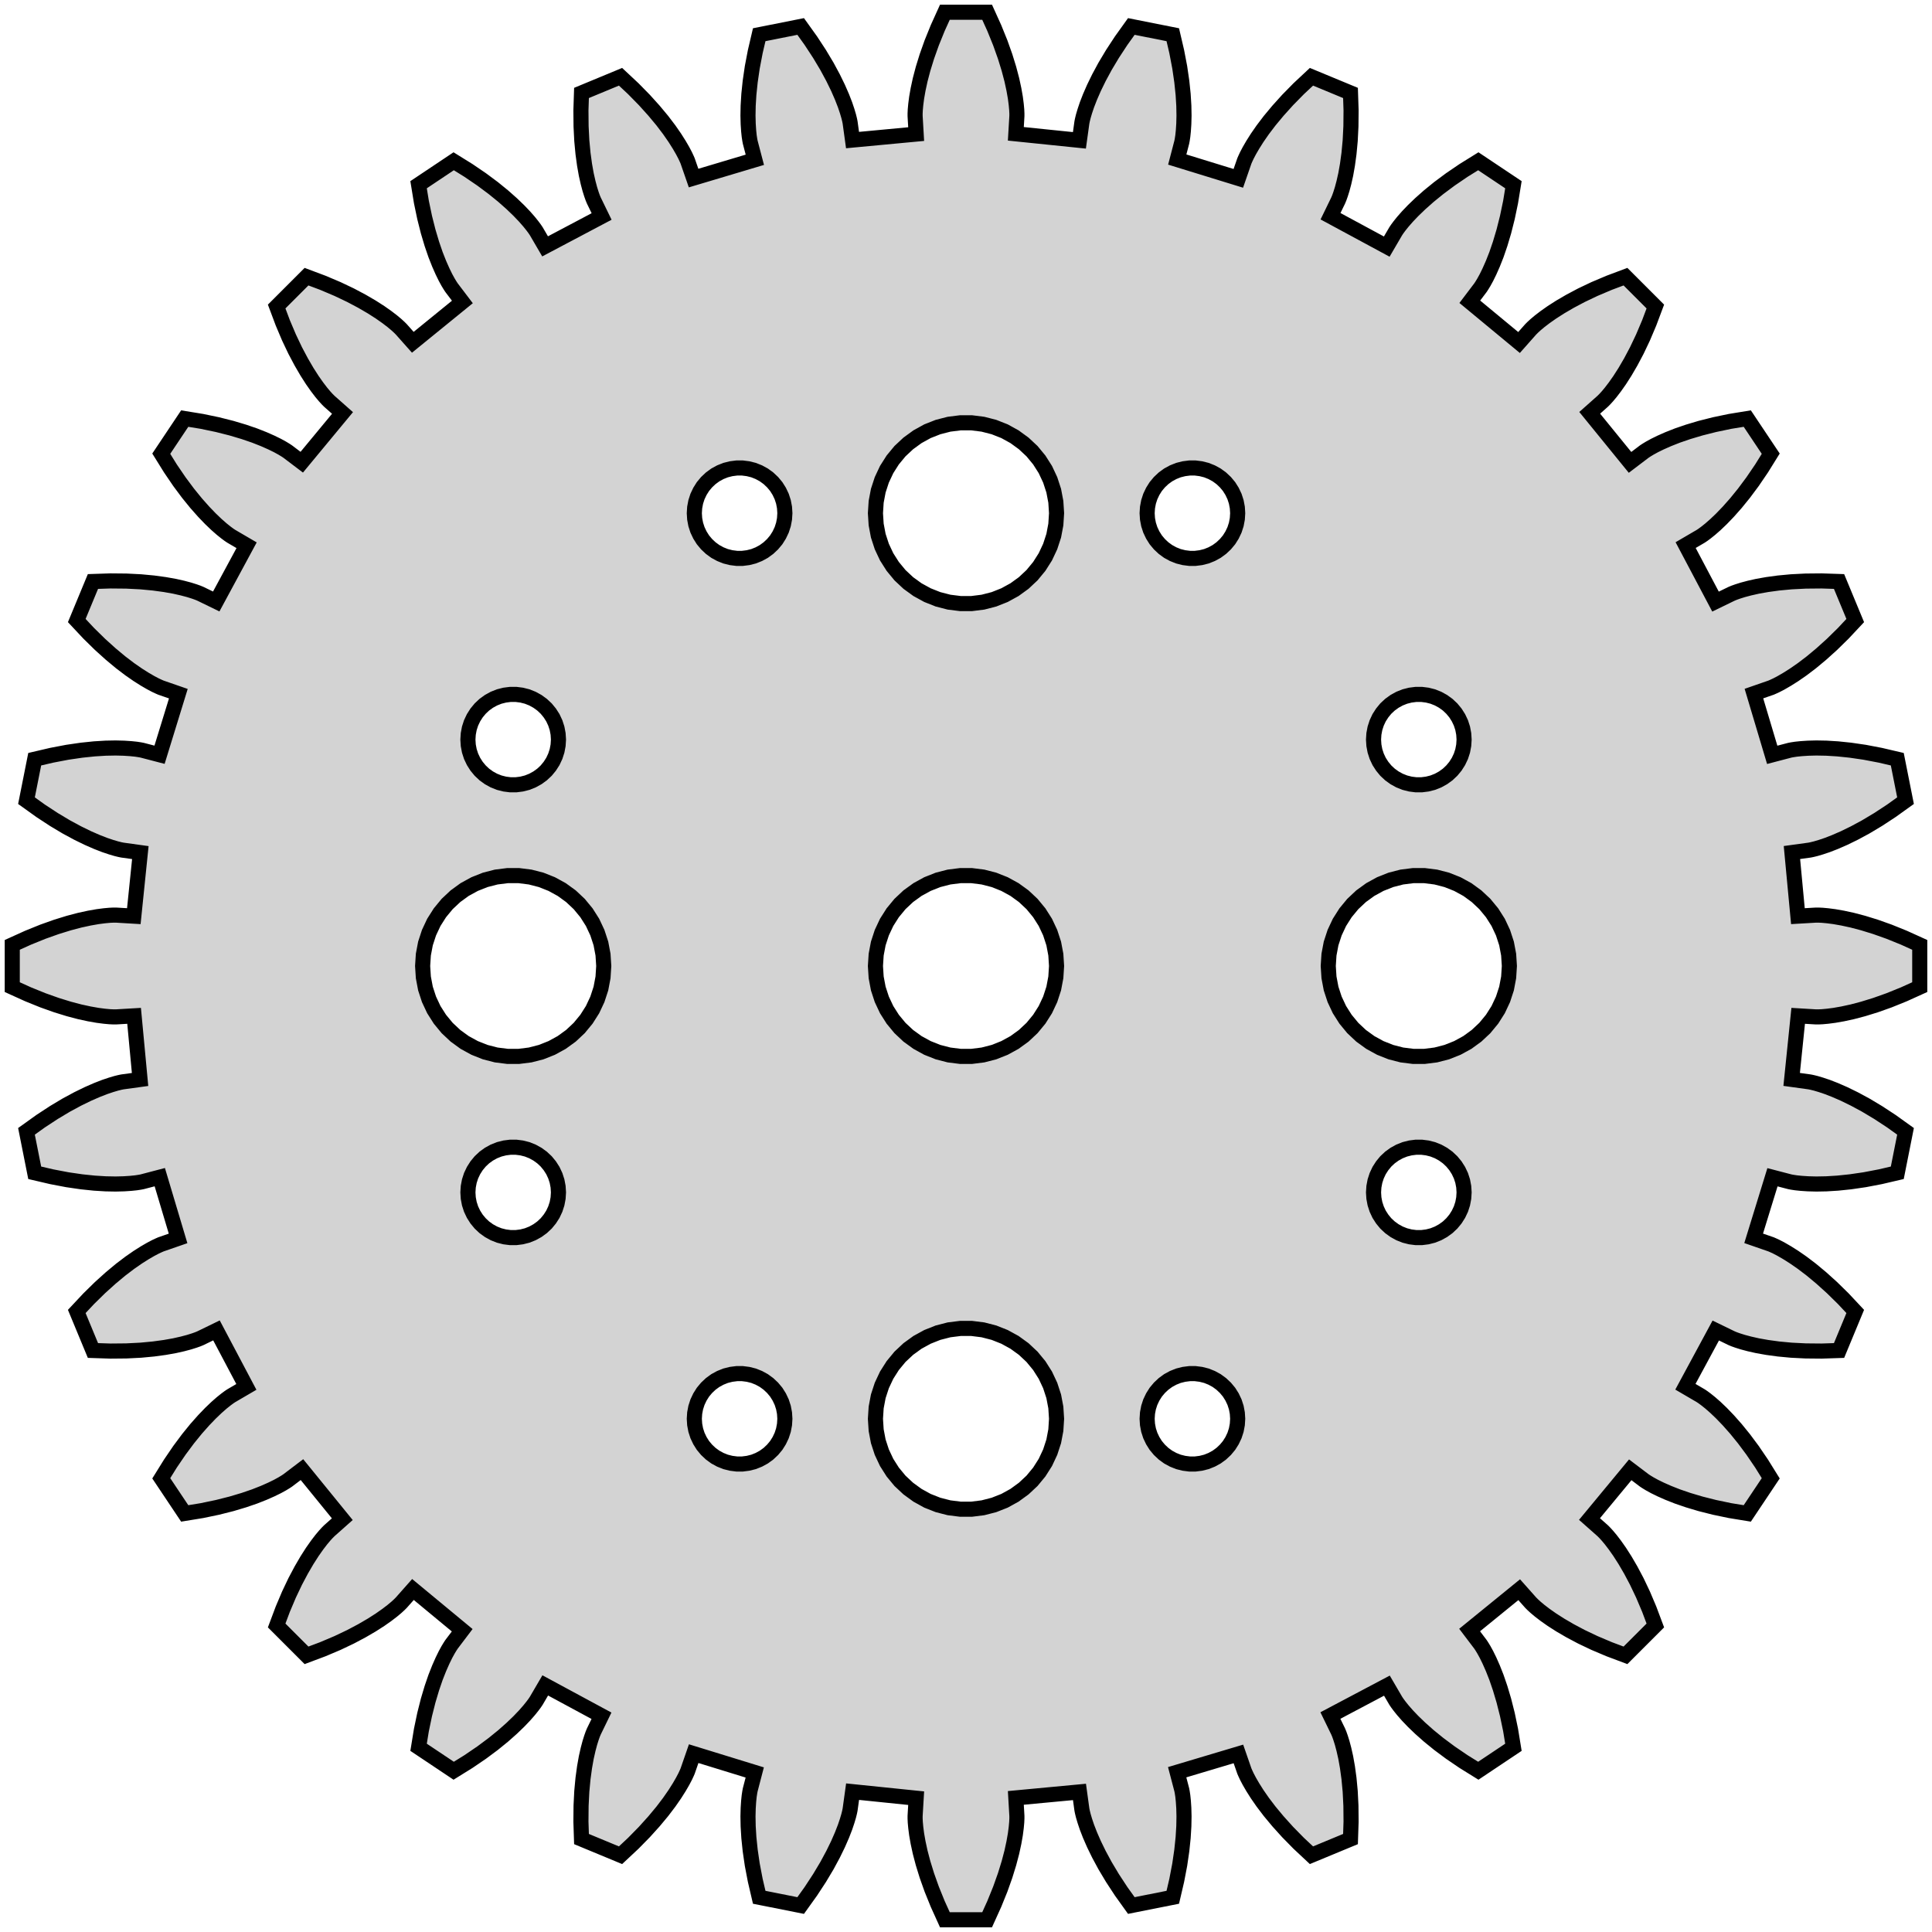 <?xml version="1.0" standalone="no"?>
<!DOCTYPE svg PUBLIC "-//W3C//DTD SVG 1.1//EN" "http://www.w3.org/Graphics/SVG/1.1/DTD/svg11.dtd">
<svg width="64mm" height="64mm" viewBox="-32 -32 64 64" xmlns="http://www.w3.org/2000/svg" version="1.1">
<title>OpenSCAD Model</title>
<path d="
M 0.938,31.068 L 1.136,30.579 L 1.296,30.129 L 1.422,29.721 L 1.518,29.357 L 1.587,29.038
 L 1.635,28.765 L 1.664,28.541 L 1.68,28.366 L 1.686,28.241 L 1.686,28.166 L 1.685,28.14
 L 1.651,27.558 L 3.759,27.36 L 3.837,27.928 L 3.841,27.953 L 3.856,28.027 L 3.886,28.149
 L 3.936,28.318 L 4.008,28.532 L 4.108,28.789 L 4.239,29.089 L 4.404,29.427 L 4.607,29.803
 L 4.852,30.213 L 5.141,30.654 L 5.477,31.123 L 6.85,30.85 L 6.981,30.288 L 7.08,29.77
 L 7.149,29.297 L 7.193,28.873 L 7.216,28.497 L 7.222,28.17 L 7.215,27.894 L 7.2,27.668
 L 7.182,27.493 L 7.163,27.369 L 7.149,27.295 L 7.143,27.271 L 6.995,26.707 L 9.024,26.101
 L 9.212,26.643 L 9.22,26.667 L 9.25,26.736 L 9.303,26.85 L 9.385,27.006 L 9.498,27.201
 L 9.646,27.435 L 9.832,27.703 L 10.06,28.003 L 10.333,28.331 L 10.653,28.686 L 11.022,29.062
 L 11.444,29.457 L 12.737,28.921 L 12.756,28.344 L 12.751,27.816 L 12.727,27.34 L 12.687,26.915
 L 12.636,26.541 L 12.579,26.22 L 12.518,25.95 L 12.46,25.732 L 12.407,25.564 L 12.365,25.446
 L 12.336,25.376 L 12.326,25.353 L 12.071,24.829 L 13.943,23.839 L 14.232,24.334 L 14.246,24.356
 L 14.288,24.418 L 14.363,24.519 L 14.473,24.656 L 14.622,24.826 L 14.813,25.026 L 15.048,25.252
 L 15.33,25.502 L 15.661,25.771 L 16.044,26.056 L 16.48,26.353 L 16.971,26.658 L 18.134,25.881
 L 18.041,25.311 L 17.933,24.794 L 17.816,24.331 L 17.694,23.922 L 17.572,23.566 L 17.452,23.262
 L 17.34,23.009 L 17.241,22.807 L 17.156,22.652 L 17.091,22.545 L 17.05,22.482 L 17.035,22.461
 L 16.683,21.997 L 18.325,20.661 L 18.706,21.09 L 18.724,21.108 L 18.777,21.161 L 18.87,21.246
 L 19.005,21.359 L 19.184,21.496 L 19.41,21.655 L 19.685,21.831 L 20.011,22.021 L 20.388,22.221
 L 20.819,22.426 L 21.305,22.632 L 21.846,22.835 L 22.835,21.846 L 22.632,21.305 L 22.426,20.819
 L 22.221,20.388 L 22.021,20.011 L 21.831,19.685 L 21.655,19.41 L 21.496,19.184 L 21.359,19.005
 L 21.246,18.87 L 21.161,18.777 L 21.108,18.724 L 21.09,18.706 L 20.654,18.32 L 22.004,16.689
 L 22.461,17.035 L 22.482,17.05 L 22.545,17.091 L 22.652,17.156 L 22.807,17.241 L 23.009,17.34
 L 23.262,17.452 L 23.566,17.572 L 23.922,17.694 L 24.331,17.816 L 24.794,17.933 L 25.311,18.041
 L 25.881,18.134 L 26.658,16.971 L 26.353,16.48 L 26.056,16.044 L 25.771,15.661 L 25.502,15.33
 L 25.252,15.048 L 25.026,14.813 L 24.826,14.622 L 24.656,14.473 L 24.519,14.363 L 24.418,14.288
 L 24.356,14.246 L 24.334,14.232 L 23.831,13.938 L 24.837,12.075 L 25.353,12.326 L 25.376,12.336
 L 25.446,12.365 L 25.564,12.407 L 25.732,12.46 L 25.95,12.518 L 26.22,12.579 L 26.541,12.636
 L 26.915,12.687 L 27.34,12.727 L 27.816,12.751 L 28.344,12.756 L 28.921,12.737 L 29.457,11.444
 L 29.062,11.022 L 28.686,10.653 L 28.331,10.333 L 28.003,10.06 L 27.703,9.832 L 27.435,9.646
 L 27.201,9.498 L 27.006,9.385 L 26.85,9.303 L 26.736,9.25 L 26.667,9.22 L 26.643,9.212
 L 26.092,9.021 L 26.715,6.998 L 27.271,7.143 L 27.295,7.149 L 27.369,7.163 L 27.493,7.182
 L 27.668,7.2 L 27.894,7.215 L 28.17,7.222 L 28.497,7.216 L 28.873,7.193 L 29.297,7.149
 L 29.77,7.08 L 30.288,6.981 L 30.85,6.85 L 31.123,5.477 L 30.654,5.141 L 30.213,4.852
 L 29.803,4.607 L 29.427,4.404 L 29.089,4.239 L 28.789,4.108 L 28.532,4.008 L 28.318,3.936
 L 28.149,3.886 L 28.027,3.856 L 27.953,3.841 L 27.928,3.837 L 27.351,3.757 L 27.567,1.651
 L 28.14,1.685 L 28.166,1.686 L 28.241,1.686 L 28.366,1.68 L 28.541,1.664 L 28.765,1.635
 L 29.038,1.587 L 29.357,1.518 L 29.721,1.422 L 30.129,1.296 L 30.579,1.136 L 31.068,0.938
 L 31.594,0.7 L 31.594,-0.7 L 31.068,-0.938 L 30.579,-1.136 L 30.129,-1.296 L 29.721,-1.422
 L 29.357,-1.518 L 29.038,-1.587 L 28.765,-1.635 L 28.541,-1.664 L 28.366,-1.68 L 28.241,-1.686
 L 28.166,-1.686 L 28.14,-1.685 L 27.558,-1.651 L 27.36,-3.759 L 27.928,-3.837 L 27.953,-3.841
 L 28.027,-3.856 L 28.149,-3.886 L 28.318,-3.936 L 28.532,-4.008 L 28.789,-4.108 L 29.089,-4.239
 L 29.427,-4.404 L 29.803,-4.607 L 30.213,-4.852 L 30.654,-5.141 L 31.123,-5.477 L 30.85,-6.85
 L 30.288,-6.981 L 29.77,-7.08 L 29.297,-7.149 L 28.873,-7.193 L 28.497,-7.216 L 28.17,-7.222
 L 27.894,-7.215 L 27.668,-7.2 L 27.493,-7.182 L 27.369,-7.163 L 27.295,-7.149 L 27.271,-7.143
 L 26.707,-6.995 L 26.101,-9.024 L 26.643,-9.212 L 26.667,-9.22 L 26.736,-9.25 L 26.85,-9.303
 L 27.006,-9.385 L 27.201,-9.498 L 27.435,-9.646 L 27.703,-9.832 L 28.003,-10.06 L 28.331,-10.333
 L 28.686,-10.653 L 29.062,-11.022 L 29.457,-11.444 L 28.921,-12.737 L 28.344,-12.756 L 27.816,-12.751
 L 27.34,-12.727 L 26.915,-12.687 L 26.541,-12.636 L 26.22,-12.579 L 25.95,-12.518 L 25.732,-12.46
 L 25.564,-12.407 L 25.446,-12.365 L 25.376,-12.336 L 25.353,-12.326 L 24.829,-12.071 L 23.839,-13.943
 L 24.334,-14.232 L 24.356,-14.246 L 24.418,-14.288 L 24.519,-14.363 L 24.656,-14.473 L 24.826,-14.622
 L 25.026,-14.813 L 25.252,-15.048 L 25.502,-15.33 L 25.771,-15.661 L 26.056,-16.044 L 26.353,-16.48
 L 26.658,-16.971 L 25.881,-18.134 L 25.311,-18.041 L 24.794,-17.933 L 24.331,-17.816 L 23.922,-17.694
 L 23.566,-17.572 L 23.262,-17.452 L 23.009,-17.34 L 22.807,-17.241 L 22.652,-17.156 L 22.545,-17.091
 L 22.482,-17.05 L 22.461,-17.035 L 21.997,-16.683 L 20.661,-18.325 L 21.09,-18.706 L 21.108,-18.724
 L 21.161,-18.777 L 21.246,-18.87 L 21.359,-19.005 L 21.496,-19.184 L 21.655,-19.41 L 21.831,-19.685
 L 22.021,-20.011 L 22.221,-20.388 L 22.426,-20.819 L 22.632,-21.305 L 22.835,-21.846 L 21.846,-22.835
 L 21.305,-22.632 L 20.819,-22.426 L 20.388,-22.221 L 20.011,-22.021 L 19.685,-21.831 L 19.41,-21.655
 L 19.184,-21.496 L 19.005,-21.359 L 18.87,-21.246 L 18.777,-21.161 L 18.724,-21.108 L 18.706,-21.09
 L 18.32,-20.654 L 16.689,-22.004 L 17.035,-22.461 L 17.05,-22.482 L 17.091,-22.545 L 17.156,-22.652
 L 17.241,-22.807 L 17.34,-23.009 L 17.452,-23.262 L 17.572,-23.566 L 17.694,-23.922 L 17.816,-24.331
 L 17.933,-24.794 L 18.041,-25.311 L 18.134,-25.881 L 16.971,-26.658 L 16.48,-26.353 L 16.044,-26.056
 L 15.661,-25.771 L 15.33,-25.502 L 15.048,-25.252 L 14.813,-25.026 L 14.622,-24.826 L 14.473,-24.656
 L 14.363,-24.519 L 14.288,-24.418 L 14.246,-24.356 L 14.232,-24.334 L 13.938,-23.831 L 12.075,-24.837
 L 12.326,-25.353 L 12.336,-25.376 L 12.365,-25.446 L 12.407,-25.564 L 12.46,-25.732 L 12.518,-25.95
 L 12.579,-26.22 L 12.636,-26.541 L 12.687,-26.915 L 12.727,-27.34 L 12.751,-27.816 L 12.756,-28.344
 L 12.737,-28.921 L 11.444,-29.457 L 11.022,-29.062 L 10.653,-28.686 L 10.333,-28.331 L 10.06,-28.003
 L 9.832,-27.703 L 9.646,-27.435 L 9.498,-27.201 L 9.385,-27.006 L 9.303,-26.85 L 9.25,-26.736
 L 9.22,-26.667 L 9.212,-26.643 L 9.021,-26.092 L 6.998,-26.715 L 7.143,-27.271 L 7.149,-27.295
 L 7.163,-27.369 L 7.182,-27.493 L 7.2,-27.668 L 7.215,-27.894 L 7.222,-28.17 L 7.216,-28.497
 L 7.193,-28.873 L 7.149,-29.297 L 7.08,-29.77 L 6.981,-30.288 L 6.85,-30.85 L 5.477,-31.123
 L 5.141,-30.654 L 4.852,-30.213 L 4.607,-29.803 L 4.404,-29.427 L 4.239,-29.089 L 4.108,-28.789
 L 4.008,-28.532 L 3.936,-28.318 L 3.886,-28.149 L 3.856,-28.027 L 3.841,-27.953 L 3.837,-27.928
 L 3.757,-27.351 L 1.651,-27.567 L 1.685,-28.14 L 1.686,-28.166 L 1.686,-28.241 L 1.68,-28.366
 L 1.664,-28.541 L 1.635,-28.765 L 1.587,-29.038 L 1.518,-29.357 L 1.422,-29.721 L 1.296,-30.129
 L 1.136,-30.579 L 0.938,-31.068 L 0.7,-31.594 L -0.7,-31.594 L -0.938,-31.068 L -1.136,-30.579
 L -1.296,-30.129 L -1.422,-29.721 L -1.518,-29.357 L -1.587,-29.038 L -1.635,-28.765 L -1.664,-28.541
 L -1.68,-28.366 L -1.686,-28.241 L -1.686,-28.166 L -1.685,-28.14 L -1.651,-27.558 L -3.759,-27.36
 L -3.837,-27.928 L -3.841,-27.953 L -3.856,-28.027 L -3.886,-28.149 L -3.936,-28.318 L -4.008,-28.532
 L -4.108,-28.789 L -4.239,-29.089 L -4.404,-29.427 L -4.607,-29.803 L -4.852,-30.213 L -5.141,-30.654
 L -5.477,-31.123 L -6.85,-30.85 L -6.981,-30.288 L -7.08,-29.77 L -7.149,-29.297 L -7.193,-28.873
 L -7.216,-28.497 L -7.222,-28.17 L -7.215,-27.894 L -7.2,-27.668 L -7.182,-27.493 L -7.163,-27.369
 L -7.149,-27.295 L -7.143,-27.271 L -6.995,-26.707 L -9.024,-26.101 L -9.212,-26.643 L -9.22,-26.667
 L -9.25,-26.736 L -9.303,-26.85 L -9.385,-27.006 L -9.498,-27.201 L -9.646,-27.435 L -9.832,-27.703
 L -10.06,-28.003 L -10.333,-28.331 L -10.653,-28.686 L -11.022,-29.062 L -11.444,-29.457 L -12.737,-28.921
 L -12.756,-28.344 L -12.751,-27.816 L -12.727,-27.34 L -12.687,-26.915 L -12.636,-26.541 L -12.579,-26.22
 L -12.518,-25.95 L -12.46,-25.732 L -12.407,-25.564 L -12.365,-25.446 L -12.336,-25.376 L -12.326,-25.353
 L -12.071,-24.829 L -13.943,-23.839 L -14.232,-24.334 L -14.246,-24.356 L -14.288,-24.418 L -14.363,-24.519
 L -14.473,-24.656 L -14.622,-24.826 L -14.813,-25.026 L -15.048,-25.252 L -15.33,-25.502 L -15.661,-25.771
 L -16.044,-26.056 L -16.48,-26.353 L -16.971,-26.658 L -18.134,-25.881 L -18.041,-25.311 L -17.933,-24.794
 L -17.816,-24.331 L -17.694,-23.922 L -17.572,-23.566 L -17.452,-23.262 L -17.34,-23.009 L -17.241,-22.807
 L -17.156,-22.652 L -17.091,-22.545 L -17.05,-22.482 L -17.035,-22.461 L -16.683,-21.997 L -18.325,-20.661
 L -18.706,-21.09 L -18.724,-21.108 L -18.777,-21.161 L -18.87,-21.246 L -19.005,-21.359 L -19.184,-21.496
 L -19.41,-21.655 L -19.685,-21.831 L -20.011,-22.021 L -20.388,-22.221 L -20.819,-22.426 L -21.305,-22.632
 L -21.846,-22.835 L -22.835,-21.846 L -22.632,-21.305 L -22.426,-20.819 L -22.221,-20.388 L -22.021,-20.011
 L -21.831,-19.685 L -21.655,-19.41 L -21.496,-19.184 L -21.359,-19.005 L -21.246,-18.87 L -21.161,-18.777
 L -21.108,-18.724 L -21.09,-18.706 L -20.654,-18.32 L -22.004,-16.689 L -22.461,-17.035 L -22.482,-17.05
 L -22.545,-17.091 L -22.652,-17.156 L -22.807,-17.241 L -23.009,-17.34 L -23.262,-17.452 L -23.566,-17.572
 L -23.922,-17.694 L -24.331,-17.816 L -24.794,-17.933 L -25.311,-18.041 L -25.881,-18.134 L -26.658,-16.971
 L -26.353,-16.48 L -26.056,-16.044 L -25.771,-15.661 L -25.502,-15.33 L -25.252,-15.048 L -25.026,-14.813
 L -24.826,-14.622 L -24.656,-14.473 L -24.519,-14.363 L -24.418,-14.288 L -24.356,-14.246 L -24.334,-14.232
 L -23.831,-13.938 L -24.837,-12.075 L -25.353,-12.326 L -25.376,-12.336 L -25.446,-12.365 L -25.564,-12.407
 L -25.732,-12.46 L -25.95,-12.518 L -26.22,-12.579 L -26.541,-12.636 L -26.915,-12.687 L -27.34,-12.727
 L -27.816,-12.751 L -28.344,-12.756 L -28.921,-12.737 L -29.457,-11.444 L -29.062,-11.022 L -28.686,-10.653
 L -28.331,-10.333 L -28.003,-10.06 L -27.703,-9.832 L -27.435,-9.646 L -27.201,-9.498 L -27.006,-9.385
 L -26.85,-9.303 L -26.736,-9.25 L -26.667,-9.22 L -26.643,-9.212 L -26.092,-9.021 L -26.715,-6.998
 L -27.271,-7.143 L -27.295,-7.149 L -27.369,-7.163 L -27.493,-7.182 L -27.668,-7.2 L -27.894,-7.215
 L -28.17,-7.222 L -28.497,-7.216 L -28.873,-7.193 L -29.297,-7.149 L -29.77,-7.08 L -30.288,-6.981
 L -30.85,-6.85 L -31.123,-5.477 L -30.654,-5.141 L -30.213,-4.852 L -29.803,-4.607 L -29.427,-4.404
 L -29.089,-4.239 L -28.789,-4.108 L -28.532,-4.008 L -28.318,-3.936 L -28.149,-3.886 L -28.027,-3.856
 L -27.953,-3.841 L -27.928,-3.837 L -27.351,-3.757 L -27.567,-1.651 L -28.14,-1.685 L -28.166,-1.686
 L -28.241,-1.686 L -28.366,-1.68 L -28.541,-1.664 L -28.765,-1.635 L -29.038,-1.587 L -29.357,-1.518
 L -29.721,-1.422 L -30.129,-1.296 L -30.579,-1.136 L -31.068,-0.938 L -31.594,-0.7 L -31.594,0.7
 L -31.068,0.938 L -30.579,1.136 L -30.129,1.296 L -29.721,1.422 L -29.357,1.518 L -29.038,1.587
 L -28.765,1.635 L -28.541,1.664 L -28.366,1.68 L -28.241,1.686 L -28.166,1.686 L -28.14,1.685
 L -27.558,1.651 L -27.36,3.759 L -27.928,3.837 L -27.953,3.841 L -28.027,3.856 L -28.149,3.886
 L -28.318,3.936 L -28.532,4.008 L -28.789,4.108 L -29.089,4.239 L -29.427,4.404 L -29.803,4.607
 L -30.213,4.852 L -30.654,5.141 L -31.123,5.477 L -30.85,6.85 L -30.288,6.981 L -29.77,7.08
 L -29.297,7.149 L -28.873,7.193 L -28.497,7.216 L -28.17,7.222 L -27.894,7.215 L -27.668,7.2
 L -27.493,7.182 L -27.369,7.163 L -27.295,7.149 L -27.271,7.143 L -26.707,6.995 L -26.101,9.024
 L -26.643,9.212 L -26.667,9.22 L -26.736,9.25 L -26.85,9.303 L -27.006,9.385 L -27.201,9.498
 L -27.435,9.646 L -27.703,9.832 L -28.003,10.06 L -28.331,10.333 L -28.686,10.653 L -29.062,11.022
 L -29.457,11.444 L -28.921,12.737 L -28.344,12.756 L -27.816,12.751 L -27.34,12.727 L -26.915,12.687
 L -26.541,12.636 L -26.22,12.579 L -25.95,12.518 L -25.732,12.46 L -25.564,12.407 L -25.446,12.365
 L -25.376,12.336 L -25.353,12.326 L -24.829,12.071 L -23.839,13.943 L -24.334,14.232 L -24.356,14.246
 L -24.418,14.288 L -24.519,14.363 L -24.656,14.473 L -24.826,14.622 L -25.026,14.813 L -25.252,15.048
 L -25.502,15.33 L -25.771,15.661 L -26.056,16.044 L -26.353,16.48 L -26.658,16.971 L -25.881,18.134
 L -25.311,18.041 L -24.794,17.933 L -24.331,17.816 L -23.922,17.694 L -23.566,17.572 L -23.262,17.452
 L -23.009,17.34 L -22.807,17.241 L -22.652,17.156 L -22.545,17.091 L -22.482,17.05 L -22.461,17.035
 L -21.997,16.683 L -20.661,18.325 L -21.09,18.706 L -21.108,18.724 L -21.161,18.777 L -21.246,18.87
 L -21.359,19.005 L -21.496,19.184 L -21.655,19.41 L -21.831,19.685 L -22.021,20.011 L -22.221,20.388
 L -22.426,20.819 L -22.632,21.305 L -22.835,21.846 L -21.846,22.835 L -21.305,22.632 L -20.819,22.426
 L -20.388,22.221 L -20.011,22.021 L -19.685,21.831 L -19.41,21.655 L -19.184,21.496 L -19.005,21.359
 L -18.87,21.246 L -18.777,21.161 L -18.724,21.108 L -18.706,21.09 L -18.32,20.654 L -16.689,22.004
 L -17.035,22.461 L -17.05,22.482 L -17.091,22.545 L -17.156,22.652 L -17.241,22.807 L -17.34,23.009
 L -17.452,23.262 L -17.572,23.566 L -17.694,23.922 L -17.816,24.331 L -17.933,24.794 L -18.041,25.311
 L -18.134,25.881 L -16.971,26.658 L -16.48,26.353 L -16.044,26.056 L -15.661,25.771 L -15.33,25.502
 L -15.048,25.252 L -14.813,25.026 L -14.622,24.826 L -14.473,24.656 L -14.363,24.519 L -14.288,24.418
 L -14.246,24.356 L -14.232,24.334 L -13.938,23.831 L -12.075,24.837 L -12.326,25.353 L -12.336,25.376
 L -12.365,25.446 L -12.407,25.564 L -12.46,25.732 L -12.518,25.95 L -12.579,26.22 L -12.636,26.541
 L -12.687,26.915 L -12.727,27.34 L -12.751,27.816 L -12.756,28.344 L -12.737,28.921 L -11.444,29.457
 L -11.022,29.062 L -10.653,28.686 L -10.333,28.331 L -10.06,28.003 L -9.832,27.703 L -9.646,27.435
 L -9.498,27.201 L -9.385,27.006 L -9.303,26.85 L -9.25,26.736 L -9.22,26.667 L -9.212,26.643
 L -9.021,26.092 L -6.998,26.715 L -7.143,27.271 L -7.149,27.295 L -7.163,27.369 L -7.182,27.493
 L -7.2,27.668 L -7.215,27.894 L -7.222,28.17 L -7.216,28.497 L -7.193,28.873 L -7.149,29.297
 L -7.08,29.77 L -6.981,30.288 L -6.85,30.85 L -5.477,31.123 L -5.141,30.654 L -4.852,30.213
 L -4.607,29.803 L -4.404,29.427 L -4.239,29.089 L -4.108,28.789 L -4.008,28.532 L -3.936,28.318
 L -3.886,28.149 L -3.856,28.027 L -3.841,27.953 L -3.837,27.928 L -3.757,27.351 L -1.651,27.567
 L -1.685,28.14 L -1.686,28.166 L -1.686,28.241 L -1.68,28.366 L -1.664,28.541 L -1.635,28.765
 L -1.587,29.038 L -1.518,29.357 L -1.422,29.721 L -1.296,30.129 L -1.136,30.579 L -0.938,31.068
 L -0.7,31.594 L 0.7,31.594 z
M -0.188,-12.006 L -0.562,-12.053 L -0.927,-12.147 L -1.277,-12.286 L -1.607,-12.467 L -1.912,-12.688
 L -2.187,-12.946 L -2.427,-13.237 L -2.629,-13.555 L -2.789,-13.896 L -2.906,-14.254 L -2.976,-14.624
 L -3,-15 L -2.976,-15.376 L -2.906,-15.746 L -2.789,-16.104 L -2.629,-16.445 L -2.427,-16.763
 L -2.187,-17.054 L -1.912,-17.311 L -1.607,-17.533 L -1.277,-17.715 L -0.927,-17.853 L -0.562,-17.947
 L -0.188,-17.994 L 0.188,-17.994 L 0.562,-17.947 L 0.927,-17.853 L 1.277,-17.715 L 1.607,-17.533
 L 1.912,-17.311 L 2.187,-17.054 L 2.427,-16.763 L 2.629,-16.445 L 2.789,-16.104 L 2.906,-15.746
 L 2.976,-15.376 L 3,-15 L 2.976,-14.624 L 2.906,-14.254 L 2.789,-13.896 L 2.629,-13.555
 L 2.427,-13.237 L 2.187,-12.946 L 1.912,-12.688 L 1.607,-12.467 L 1.277,-12.286 L 0.927,-12.147
 L 0.562,-12.053 L 0.188,-12.006 z
M 7.406,-13.503 L 7.219,-13.527 L 7.036,-13.573 L 6.861,-13.643 L 6.696,-13.733 L 6.544,-13.844
 L 6.407,-13.973 L 6.286,-14.118 L 6.186,-14.277 L 6.105,-14.448 L 6.047,-14.627 L 6.012,-14.812
 L 6,-15 L 6.012,-15.188 L 6.047,-15.373 L 6.105,-15.552 L 6.186,-15.723 L 6.286,-15.882
 L 6.407,-16.027 L 6.544,-16.156 L 6.696,-16.267 L 6.861,-16.357 L 7.036,-16.427 L 7.219,-16.473
 L 7.406,-16.497 L 7.594,-16.497 L 7.781,-16.473 L 7.964,-16.427 L 8.139,-16.357 L 8.304,-16.267
 L 8.456,-16.156 L 8.593,-16.027 L 8.714,-15.882 L 8.814,-15.723 L 8.895,-15.552 L 8.953,-15.373
 L 8.988,-15.188 L 9,-15 L 8.988,-14.812 L 8.953,-14.627 L 8.895,-14.448 L 8.814,-14.277
 L 8.714,-14.118 L 8.593,-13.973 L 8.456,-13.844 L 8.304,-13.733 L 8.139,-13.643 L 7.964,-13.573
 L 7.781,-13.527 L 7.594,-13.503 z
M -7.594,-13.503 L -7.781,-13.527 L -7.964,-13.573 L -8.139,-13.643 L -8.304,-13.733 L -8.456,-13.844
 L -8.593,-13.973 L -8.714,-14.118 L -8.814,-14.277 L -8.895,-14.448 L -8.953,-14.627 L -8.988,-14.812
 L -9,-15 L -8.988,-15.188 L -8.953,-15.373 L -8.895,-15.552 L -8.814,-15.723 L -8.714,-15.882
 L -8.593,-16.027 L -8.456,-16.156 L -8.304,-16.267 L -8.139,-16.357 L -7.964,-16.427 L -7.781,-16.473
 L -7.594,-16.497 L -7.406,-16.497 L -7.219,-16.473 L -7.036,-16.427 L -6.861,-16.357 L -6.696,-16.267
 L -6.544,-16.156 L -6.407,-16.027 L -6.286,-15.882 L -6.186,-15.723 L -6.105,-15.552 L -6.047,-15.373
 L -6.012,-15.188 L -6,-15 L -6.012,-14.812 L -6.047,-14.627 L -6.105,-14.448 L -6.186,-14.277
 L -6.286,-14.118 L -6.407,-13.973 L -6.544,-13.844 L -6.696,-13.733 L -6.861,-13.643 L -7.036,-13.573
 L -7.219,-13.527 L -7.406,-13.503 z
M 14.906,-6.003 L 14.719,-6.027 L 14.537,-6.073 L 14.361,-6.143 L 14.196,-6.234 L 14.044,-6.344
 L 13.906,-6.473 L 13.787,-6.618 L 13.685,-6.777 L 13.605,-6.948 L 13.547,-7.127 L 13.512,-7.312
 L 13.5,-7.5 L 13.512,-7.688 L 13.547,-7.873 L 13.605,-8.052 L 13.685,-8.223 L 13.787,-8.382
 L 13.906,-8.527 L 14.044,-8.656 L 14.196,-8.766 L 14.361,-8.857 L 14.537,-8.927 L 14.719,-8.973
 L 14.906,-8.997 L 15.094,-8.997 L 15.281,-8.973 L 15.463,-8.927 L 15.639,-8.857 L 15.804,-8.766
 L 15.956,-8.656 L 16.093,-8.527 L 16.213,-8.382 L 16.314,-8.223 L 16.395,-8.052 L 16.453,-7.873
 L 16.488,-7.688 L 16.5,-7.5 L 16.488,-7.312 L 16.453,-7.127 L 16.395,-6.948 L 16.314,-6.777
 L 16.213,-6.618 L 16.093,-6.473 L 15.956,-6.344 L 15.804,-6.234 L 15.639,-6.143 L 15.463,-6.073
 L 15.281,-6.027 L 15.094,-6.003 z
M -15.094,-6.003 L -15.281,-6.027 L -15.463,-6.073 L -15.639,-6.143 L -15.804,-6.234 L -15.956,-6.344
 L -16.093,-6.473 L -16.213,-6.618 L -16.314,-6.777 L -16.395,-6.948 L -16.453,-7.127 L -16.488,-7.312
 L -16.5,-7.5 L -16.488,-7.688 L -16.453,-7.873 L -16.395,-8.052 L -16.314,-8.223 L -16.213,-8.382
 L -16.093,-8.527 L -15.956,-8.656 L -15.804,-8.766 L -15.639,-8.857 L -15.463,-8.927 L -15.281,-8.973
 L -15.094,-8.997 L -14.906,-8.997 L -14.719,-8.973 L -14.537,-8.927 L -14.361,-8.857 L -14.196,-8.766
 L -14.044,-8.656 L -13.906,-8.527 L -13.787,-8.382 L -13.685,-8.223 L -13.605,-8.052 L -13.547,-7.873
 L -13.512,-7.688 L -13.5,-7.5 L -13.512,-7.312 L -13.547,-7.127 L -13.605,-6.948 L -13.685,-6.777
 L -13.787,-6.618 L -13.906,-6.473 L -14.044,-6.344 L -14.196,-6.234 L -14.361,-6.143 L -14.537,-6.073
 L -14.719,-6.027 L -14.906,-6.003 z
M -0.188,2.994 L -0.562,2.947 L -0.927,2.853 L -1.277,2.714 L -1.607,2.533 L -1.912,2.312
 L -2.187,2.054 L -2.427,1.763 L -2.629,1.445 L -2.789,1.104 L -2.906,0.746 L -2.976,0.376
 L -3,-0 L -2.976,-0.376 L -2.906,-0.746 L -2.789,-1.104 L -2.629,-1.445 L -2.427,-1.763
 L -2.187,-2.054 L -1.912,-2.312 L -1.607,-2.533 L -1.277,-2.714 L -0.927,-2.853 L -0.562,-2.947
 L -0.188,-2.994 L 0.188,-2.994 L 0.562,-2.947 L 0.927,-2.853 L 1.277,-2.714 L 1.607,-2.533
 L 1.912,-2.312 L 2.187,-2.054 L 2.427,-1.763 L 2.629,-1.445 L 2.789,-1.104 L 2.906,-0.746
 L 2.976,-0.376 L 3,-0 L 2.976,0.376 L 2.906,0.746 L 2.789,1.104 L 2.629,1.445
 L 2.427,1.763 L 2.187,2.054 L 1.912,2.312 L 1.607,2.533 L 1.277,2.714 L 0.927,2.853
 L 0.562,2.947 L 0.188,2.994 z
M 14.812,2.994 L 14.438,2.947 L 14.073,2.853 L 13.723,2.714 L 13.393,2.533 L 13.088,2.312
 L 12.813,2.054 L 12.573,1.763 L 12.371,1.445 L 12.211,1.104 L 12.094,0.746 L 12.024,0.376
 L 12,-0 L 12.024,-0.376 L 12.094,-0.746 L 12.211,-1.104 L 12.371,-1.445 L 12.573,-1.763
 L 12.813,-2.054 L 13.088,-2.312 L 13.393,-2.533 L 13.723,-2.714 L 14.073,-2.853 L 14.438,-2.947
 L 14.812,-2.994 L 15.188,-2.994 L 15.562,-2.947 L 15.927,-2.853 L 16.277,-2.714 L 16.608,-2.533
 L 16.912,-2.312 L 17.187,-2.054 L 17.427,-1.763 L 17.629,-1.445 L 17.789,-1.104 L 17.906,-0.746
 L 17.976,-0.376 L 18,-0 L 17.976,0.376 L 17.906,0.746 L 17.789,1.104 L 17.629,1.445
 L 17.427,1.763 L 17.187,2.054 L 16.912,2.312 L 16.608,2.533 L 16.277,2.714 L 15.927,2.853
 L 15.562,2.947 L 15.188,2.994 z
M -15.188,2.994 L -15.562,2.947 L -15.927,2.853 L -16.277,2.714 L -16.608,2.533 L -16.912,2.312
 L -17.187,2.054 L -17.427,1.763 L -17.629,1.445 L -17.789,1.104 L -17.906,0.746 L -17.976,0.376
 L -18,-0 L -17.976,-0.376 L -17.906,-0.746 L -17.789,-1.104 L -17.629,-1.445 L -17.427,-1.763
 L -17.187,-2.054 L -16.912,-2.312 L -16.608,-2.533 L -16.277,-2.714 L -15.927,-2.853 L -15.562,-2.947
 L -15.188,-2.994 L -14.812,-2.994 L -14.438,-2.947 L -14.073,-2.853 L -13.723,-2.714 L -13.393,-2.533
 L -13.088,-2.312 L -12.813,-2.054 L -12.573,-1.763 L -12.371,-1.445 L -12.211,-1.104 L -12.094,-0.746
 L -12.024,-0.376 L -12,-0 L -12.024,0.376 L -12.094,0.746 L -12.211,1.104 L -12.371,1.445
 L -12.573,1.763 L -12.813,2.054 L -13.088,2.312 L -13.393,2.533 L -13.723,2.714 L -14.073,2.853
 L -14.438,2.947 L -14.812,2.994 z
M -15.094,8.997 L -15.281,8.973 L -15.463,8.927 L -15.639,8.857 L -15.804,8.766 L -15.956,8.656
 L -16.093,8.527 L -16.213,8.382 L -16.314,8.223 L -16.395,8.052 L -16.453,7.873 L -16.488,7.688
 L -16.5,7.5 L -16.488,7.312 L -16.453,7.127 L -16.395,6.948 L -16.314,6.777 L -16.213,6.618
 L -16.093,6.473 L -15.956,6.344 L -15.804,6.234 L -15.639,6.143 L -15.463,6.073 L -15.281,6.027
 L -15.094,6.003 L -14.906,6.003 L -14.719,6.027 L -14.537,6.073 L -14.361,6.143 L -14.196,6.234
 L -14.044,6.344 L -13.906,6.473 L -13.787,6.618 L -13.685,6.777 L -13.605,6.948 L -13.547,7.127
 L -13.512,7.312 L -13.5,7.5 L -13.512,7.688 L -13.547,7.873 L -13.605,8.052 L -13.685,8.223
 L -13.787,8.382 L -13.906,8.527 L -14.044,8.656 L -14.196,8.766 L -14.361,8.857 L -14.537,8.927
 L -14.719,8.973 L -14.906,8.997 z
M 14.906,8.997 L 14.719,8.973 L 14.537,8.927 L 14.361,8.857 L 14.196,8.766 L 14.044,8.656
 L 13.906,8.527 L 13.787,8.382 L 13.685,8.223 L 13.605,8.052 L 13.547,7.873 L 13.512,7.688
 L 13.5,7.5 L 13.512,7.312 L 13.547,7.127 L 13.605,6.948 L 13.685,6.777 L 13.787,6.618
 L 13.906,6.473 L 14.044,6.344 L 14.196,6.234 L 14.361,6.143 L 14.537,6.073 L 14.719,6.027
 L 14.906,6.003 L 15.094,6.003 L 15.281,6.027 L 15.463,6.073 L 15.639,6.143 L 15.804,6.234
 L 15.956,6.344 L 16.093,6.473 L 16.213,6.618 L 16.314,6.777 L 16.395,6.948 L 16.453,7.127
 L 16.488,7.312 L 16.5,7.5 L 16.488,7.688 L 16.453,7.873 L 16.395,8.052 L 16.314,8.223
 L 16.213,8.382 L 16.093,8.527 L 15.956,8.656 L 15.804,8.766 L 15.639,8.857 L 15.463,8.927
 L 15.281,8.973 L 15.094,8.997 z
M -0.188,17.994 L -0.562,17.947 L -0.927,17.853 L -1.277,17.715 L -1.607,17.533 L -1.912,17.311
 L -2.187,17.054 L -2.427,16.763 L -2.629,16.445 L -2.789,16.104 L -2.906,15.746 L -2.976,15.376
 L -3,15 L -2.976,14.624 L -2.906,14.254 L -2.789,13.896 L -2.629,13.555 L -2.427,13.237
 L -2.187,12.946 L -1.912,12.688 L -1.607,12.467 L -1.277,12.286 L -0.927,12.147 L -0.562,12.053
 L -0.188,12.006 L 0.188,12.006 L 0.562,12.053 L 0.927,12.147 L 1.277,12.286 L 1.607,12.467
 L 1.912,12.688 L 2.187,12.946 L 2.427,13.237 L 2.629,13.555 L 2.789,13.896 L 2.906,14.254
 L 2.976,14.624 L 3,15 L 2.976,15.376 L 2.906,15.746 L 2.789,16.104 L 2.629,16.445
 L 2.427,16.763 L 2.187,17.054 L 1.912,17.311 L 1.607,17.533 L 1.277,17.715 L 0.927,17.853
 L 0.562,17.947 L 0.188,17.994 z
M 7.406,16.497 L 7.219,16.473 L 7.036,16.427 L 6.861,16.357 L 6.696,16.267 L 6.544,16.156
 L 6.407,16.027 L 6.286,15.882 L 6.186,15.723 L 6.105,15.552 L 6.047,15.373 L 6.012,15.188
 L 6,15 L 6.012,14.812 L 6.047,14.627 L 6.105,14.448 L 6.186,14.277 L 6.286,14.118
 L 6.407,13.973 L 6.544,13.844 L 6.696,13.733 L 6.861,13.643 L 7.036,13.573 L 7.219,13.527
 L 7.406,13.503 L 7.594,13.503 L 7.781,13.527 L 7.964,13.573 L 8.139,13.643 L 8.304,13.733
 L 8.456,13.844 L 8.593,13.973 L 8.714,14.118 L 8.814,14.277 L 8.895,14.448 L 8.953,14.627
 L 8.988,14.812 L 9,15 L 8.988,15.188 L 8.953,15.373 L 8.895,15.552 L 8.814,15.723
 L 8.714,15.882 L 8.593,16.027 L 8.456,16.156 L 8.304,16.267 L 8.139,16.357 L 7.964,16.427
 L 7.781,16.473 L 7.594,16.497 z
M -7.594,16.497 L -7.781,16.473 L -7.964,16.427 L -8.139,16.357 L -8.304,16.267 L -8.456,16.156
 L -8.593,16.027 L -8.714,15.882 L -8.814,15.723 L -8.895,15.552 L -8.953,15.373 L -8.988,15.188
 L -9,15 L -8.988,14.812 L -8.953,14.627 L -8.895,14.448 L -8.814,14.277 L -8.714,14.118
 L -8.593,13.973 L -8.456,13.844 L -8.304,13.733 L -8.139,13.643 L -7.964,13.573 L -7.781,13.527
 L -7.594,13.503 L -7.406,13.503 L -7.219,13.527 L -7.036,13.573 L -6.861,13.643 L -6.696,13.733
 L -6.544,13.844 L -6.407,13.973 L -6.286,14.118 L -6.186,14.277 L -6.105,14.448 L -6.047,14.627
 L -6.012,14.812 L -6,15 L -6.012,15.188 L -6.047,15.373 L -6.105,15.552 L -6.186,15.723
 L -6.286,15.882 L -6.407,16.027 L -6.544,16.156 L -6.696,16.267 L -6.861,16.357 L -7.036,16.427
 L -7.219,16.473 L -7.406,16.497 z
" stroke="black" fill="lightgray" stroke-width="0.5"/>
</svg>
